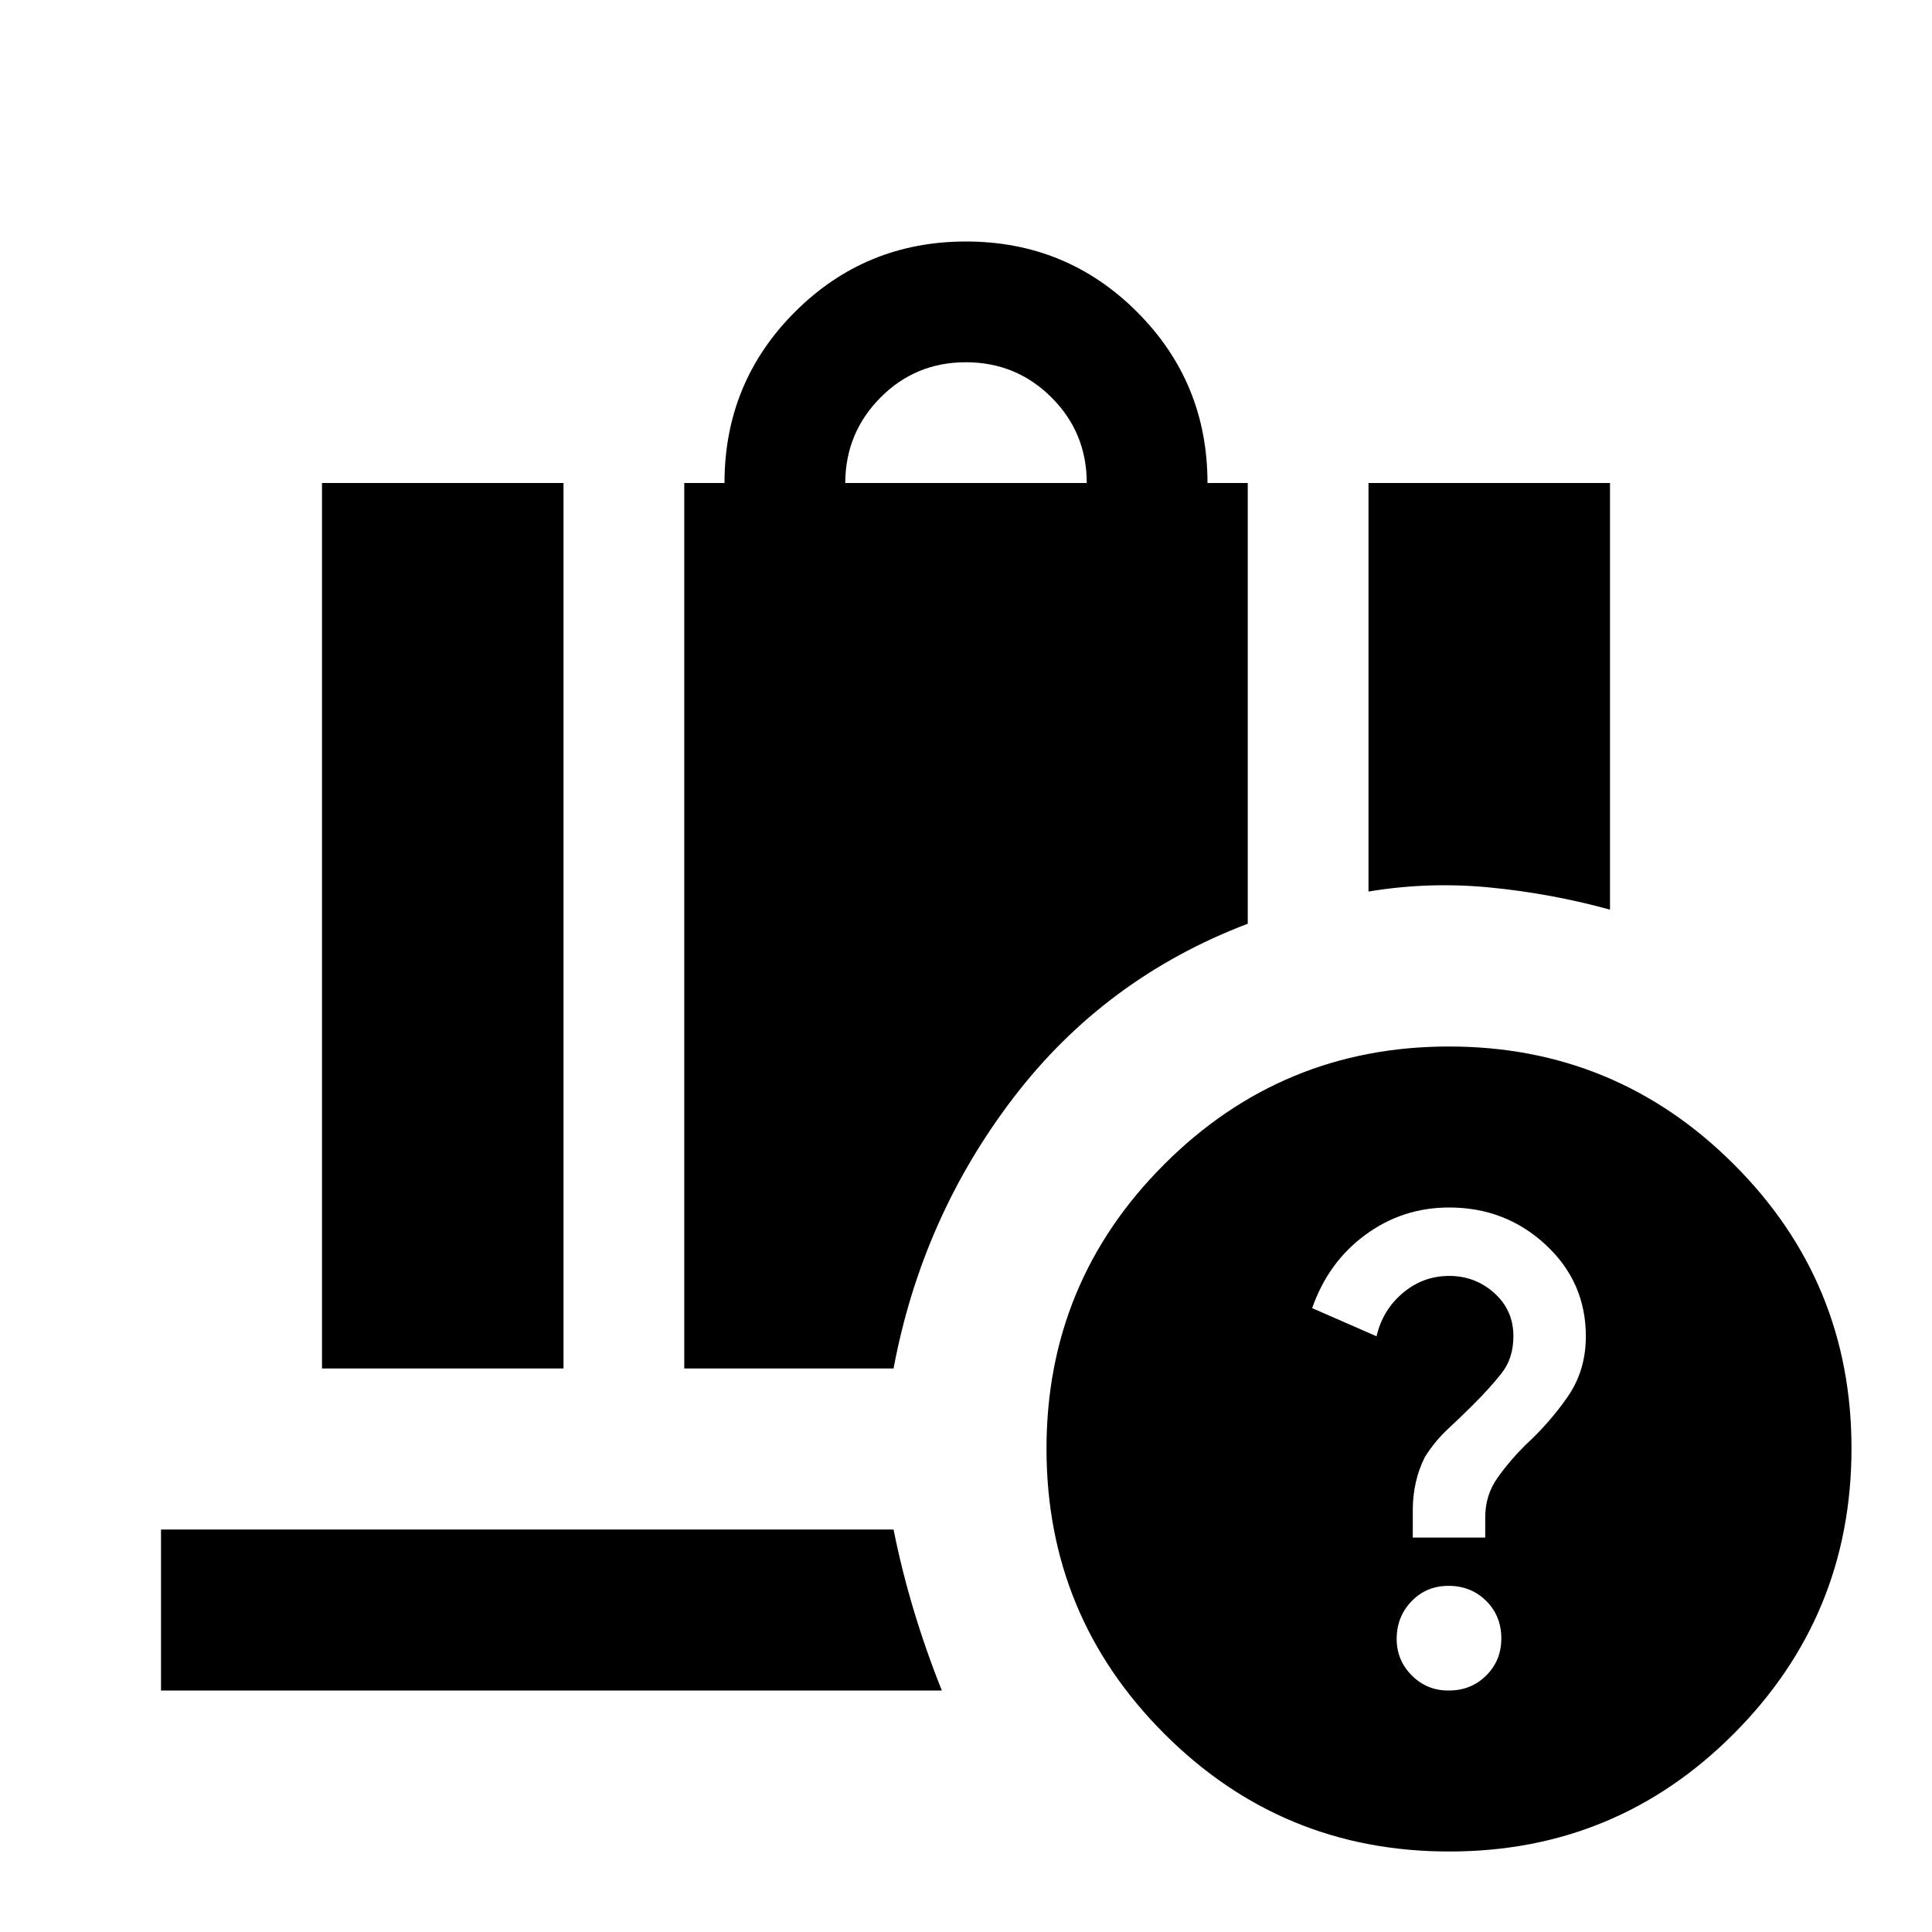 <svg xmlns="http://www.w3.org/2000/svg" width="3em" height="3em" viewBox="0 0 24 24"><path fill="currentColor" d="M10.5 6h3q0-.625-.437-1.062T12 4.5t-1.062.438T10.5 6m6.5 5.075V6h3v5.3q-.725-.2-1.487-.275t-1.513.05M4 17V6h3v11zm4.5 0V6H9q0-1.25.875-2.125T12 3t2.125.875T15 6h.5v5.475q-1.775.675-2.912 2.163T11.1 17zm9.05 2.1h.9v-.25q0-.275.15-.488t.35-.412q.3-.275.525-.6t.225-.75q0-.675-.5-1.138T18 15q-.575 0-1.037.338t-.663.912l.8.35q.075-.325.325-.537T18 15.85t.563.213t.237.537q0 .275-.15.463t-.35.387q-.15.15-.312.3t-.288.35q-.075.15-.112.313t-.038.337zM18 21q.275 0 .463-.187t.187-.463t-.187-.462T18 19.7t-.462.188t-.188.462t.188.463T18 21m0 2q-2.075 0-3.537-1.463T13 18t1.463-3.537T18 13t3.538 1.463T23 18t-1.463 3.538T18 23M2 21v-2h9.1q.1.5.25 1t.35 1z"/></svg>